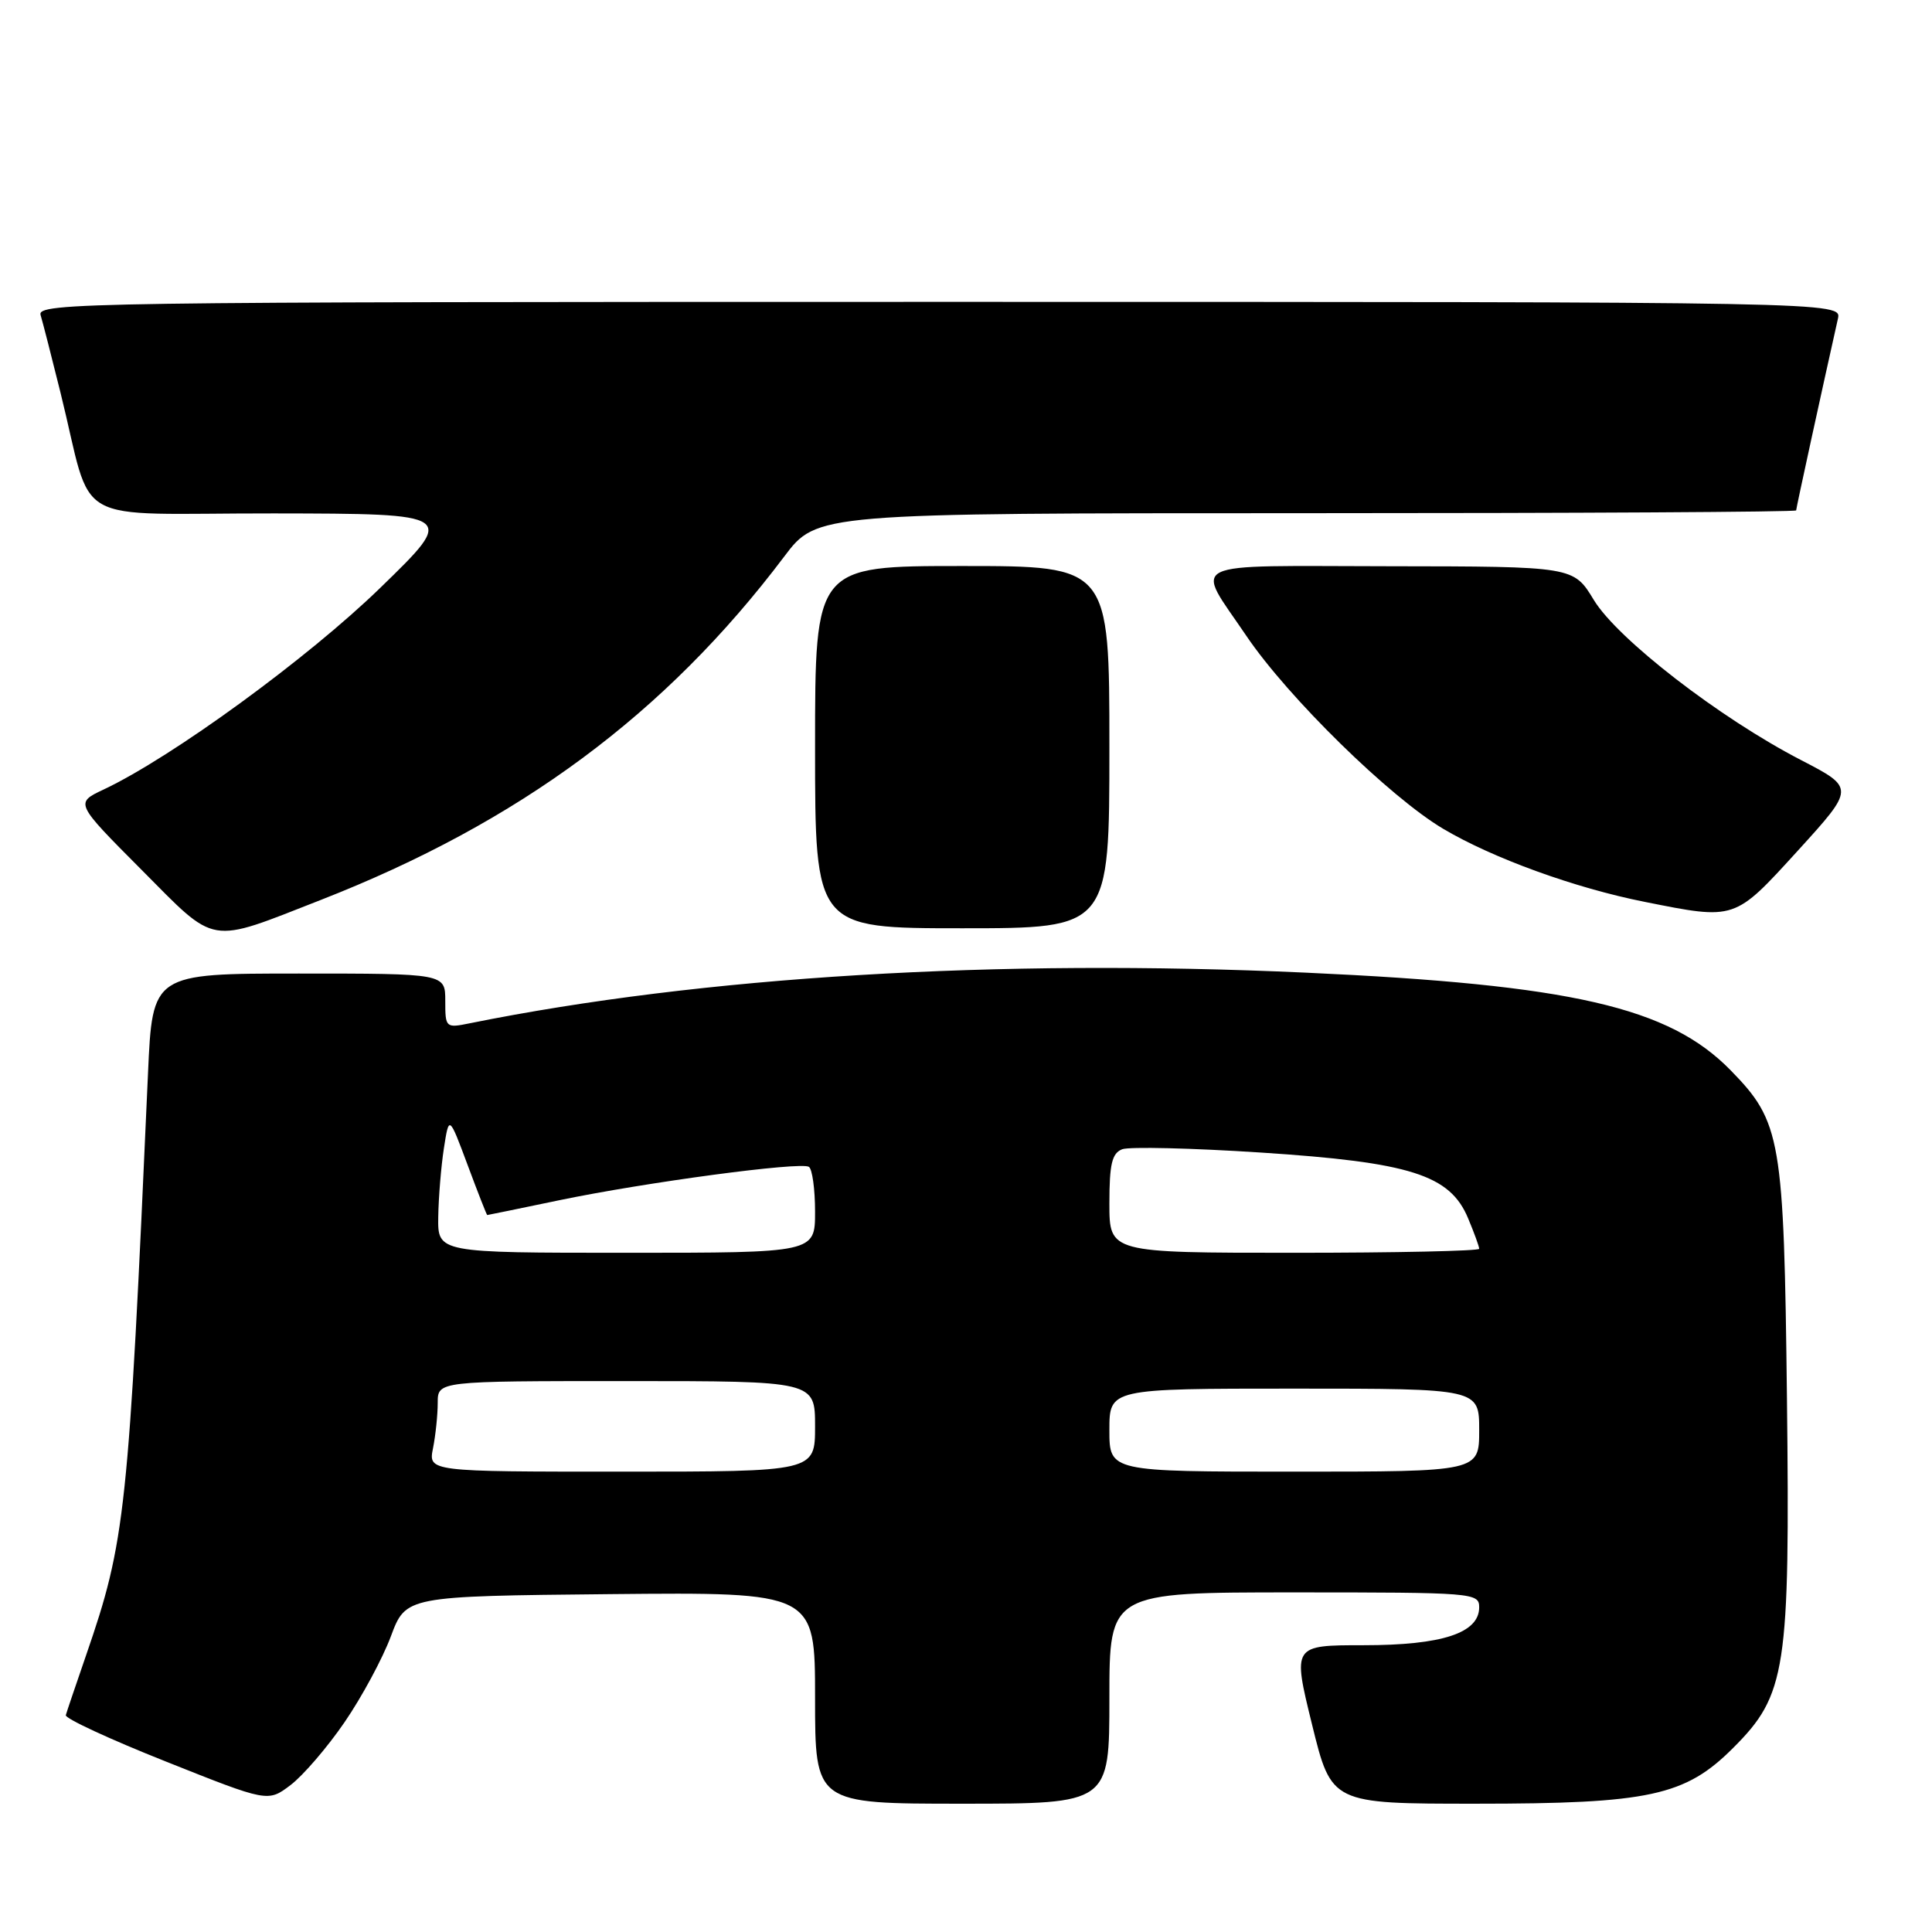 <?xml version="1.0" encoding="UTF-8" standalone="no"?>
<!DOCTYPE svg PUBLIC "-//W3C//DTD SVG 1.1//EN" "http://www.w3.org/Graphics/SVG/1.1/DTD/svg11.dtd" >
<svg xmlns="http://www.w3.org/2000/svg" xmlns:xlink="http://www.w3.org/1999/xlink" version="1.1" viewBox="0 0 256 256">
 <g >
 <path fill="currentColor"
d=" M 45.65 228.21 C 47.93 224.89 50.69 219.77 51.79 216.83 C 53.78 211.50 53.78 211.50 80.89 211.23 C 108.00 210.97 108.00 210.97 108.00 224.98 C 108.00 239.00 108.00 239.00 127.50 239.00 C 147.00 239.00 147.00 239.00 147.00 225.00 C 147.00 211.00 147.00 211.00 171.50 211.00 C 195.23 211.00 196.00 211.06 196.00 212.97 C 196.00 216.39 191.10 218.00 180.68 218.00 C 171.27 218.00 171.27 218.00 173.85 228.50 C 176.43 239.00 176.43 239.00 195.53 239.00 C 218.53 239.00 223.30 237.97 229.65 231.61 C 236.69 224.58 237.19 221.30 236.78 185.27 C 236.38 150.82 236.01 148.67 229.33 141.83 C 221.15 133.45 208.28 130.49 173.00 128.88 C 132.08 127.01 93.00 129.38 62.25 135.59 C 59.06 136.24 59.00 136.18 59.00 132.62 C 59.00 129.00 59.00 129.00 39.60 129.00 C 20.20 129.00 20.20 129.00 19.61 142.25 C 17.02 200.59 16.63 204.19 11.41 219.32 C 10.05 223.27 8.83 226.85 8.72 227.27 C 8.60 227.70 14.57 230.47 22.00 233.42 C 35.50 238.80 35.50 238.80 38.50 236.53 C 40.15 235.28 43.37 231.54 45.65 228.21 Z  M 42.50 119.25 C 68.79 108.97 88.19 94.60 103.91 73.75 C 108.24 68.00 108.24 68.00 173.12 68.00 C 208.80 68.00 238.00 67.84 238.00 67.63 C 238.00 67.33 241.51 51.25 243.53 42.25 C 244.04 40.00 244.04 40.00 124.45 40.00 C 11.03 40.00 4.89 40.09 5.38 41.75 C 5.67 42.71 6.85 47.33 8.01 52.00 C 12.50 70.12 8.75 68.00 36.29 68.03 C 60.50 68.07 60.50 68.07 50.38 77.90 C 40.80 87.21 22.75 100.37 13.72 104.62 C 9.94 106.40 9.94 106.40 18.72 115.22 C 28.82 125.38 27.43 125.14 42.50 119.25 Z  M 147.00 99.00 C 147.00 75.00 147.00 75.00 127.50 75.00 C 108.00 75.00 108.00 75.00 108.00 99.00 C 108.00 123.00 108.00 123.00 127.50 123.00 C 147.00 123.00 147.00 123.00 147.00 99.00 Z  M 238.23 112.71 C 245.78 104.41 245.78 104.41 238.64 100.71 C 227.85 95.13 214.33 84.67 211.19 79.50 C 208.50 75.06 208.50 75.06 184.14 75.03 C 156.45 75.00 158.29 74.10 165.16 84.27 C 170.66 92.40 184.15 105.62 191.23 109.82 C 197.79 113.71 208.66 117.66 217.92 119.50 C 230.00 121.91 229.78 121.98 238.23 112.71 Z  M 57.38 191.88 C 57.72 190.16 58.00 187.46 58.00 185.88 C 58.00 183.00 58.00 183.00 83.00 183.00 C 108.00 183.00 108.00 183.00 108.00 189.00 C 108.00 195.00 108.00 195.00 82.38 195.00 C 56.75 195.00 56.75 195.00 57.38 191.88 Z  M 147.00 189.50 C 147.00 184.00 147.00 184.00 171.50 184.00 C 196.00 184.00 196.00 184.00 196.00 189.50 C 196.00 195.00 196.00 195.00 171.50 195.00 C 147.00 195.00 147.00 195.00 147.00 189.50 Z  M 58.07 161.25 C 58.11 158.64 58.45 154.54 58.82 152.14 C 59.50 147.77 59.50 147.77 61.97 154.39 C 63.32 158.02 64.49 161.00 64.56 161.00 C 64.63 161.00 68.92 160.12 74.09 159.04 C 85.55 156.66 106.05 153.91 107.18 154.61 C 107.63 154.89 108.00 157.57 108.00 160.56 C 108.00 166.00 108.00 166.00 83.00 166.00 C 58.00 166.00 58.00 166.00 58.07 161.25 Z  M 147.00 159.47 C 147.00 154.24 147.34 152.81 148.70 152.28 C 149.64 151.93 157.91 152.12 167.09 152.72 C 186.88 154.01 192.13 155.67 194.53 161.43 C 195.34 163.36 196.00 165.18 196.00 165.47 C 196.00 165.76 184.97 166.00 171.50 166.00 C 147.00 166.00 147.00 166.00 147.00 159.47 Z "/>
</g>
</svg>